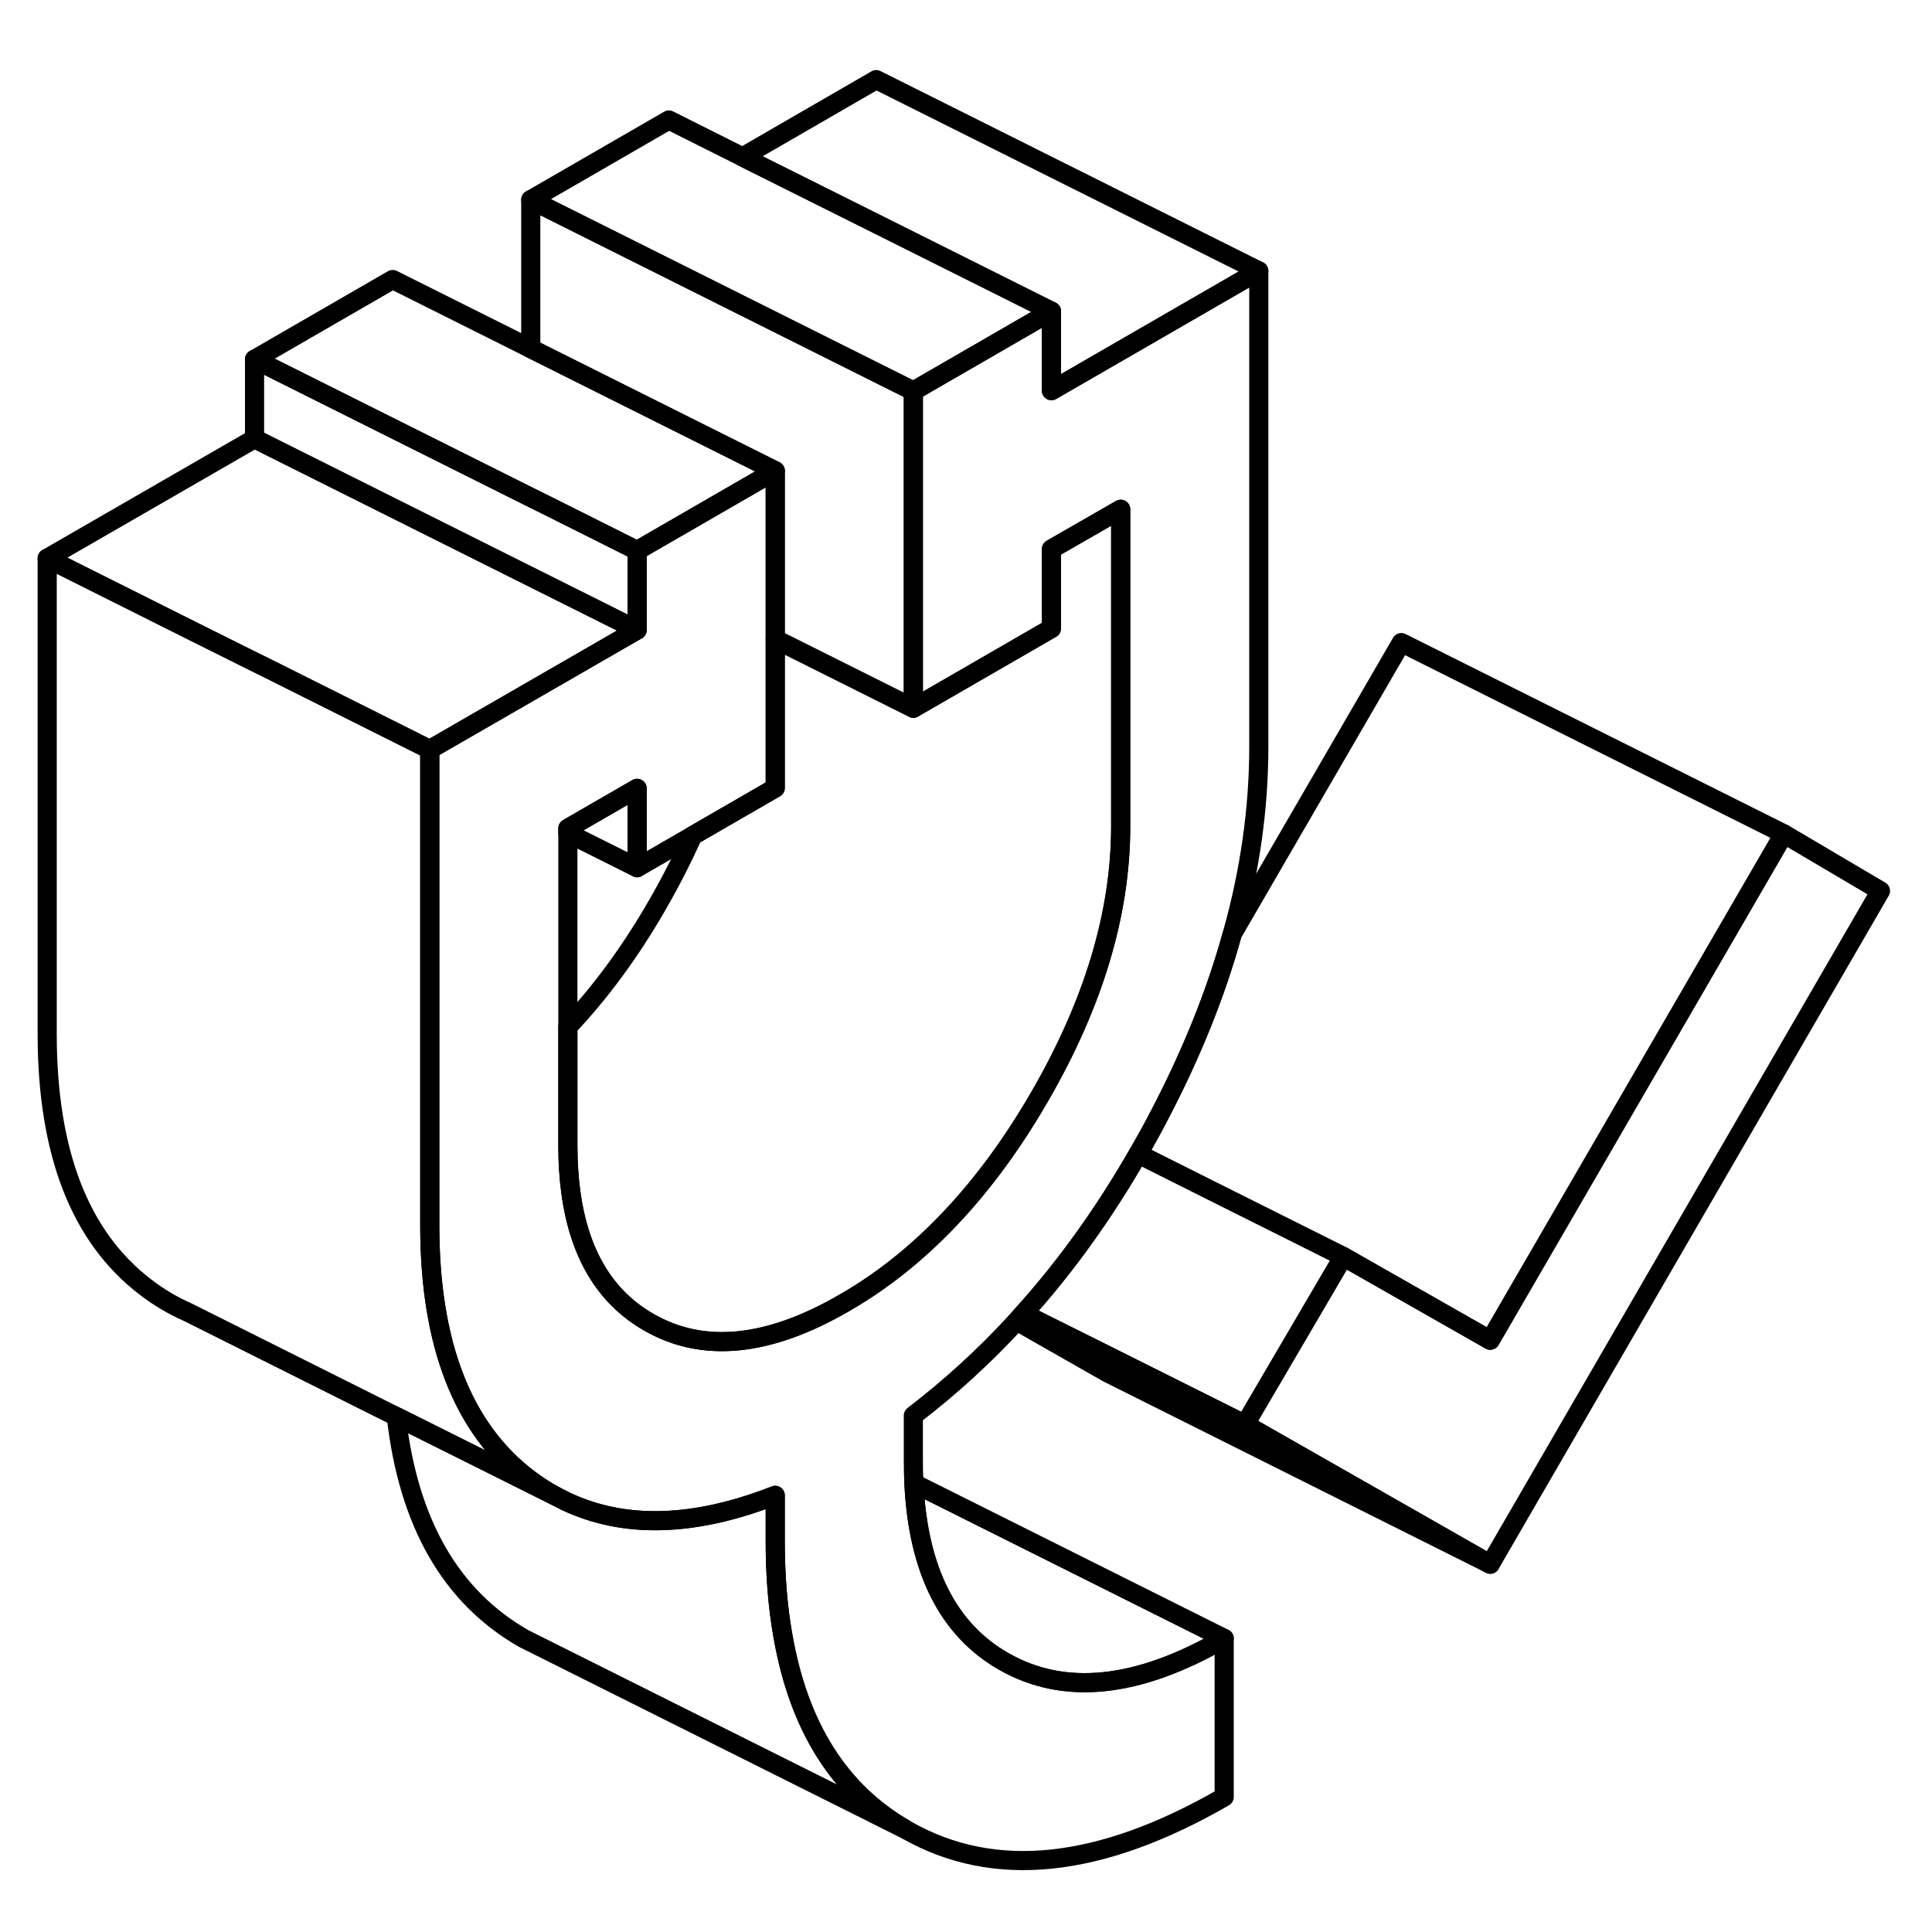<svg width="24" height="24" viewBox="0 0 101 98" fill="none" xmlns="http://www.w3.org/2000/svg" stroke-width="1px" stroke-linecap="round" stroke-linejoin="round">
    <path d="M98.307 45.073L77.907 80.273L65.087 72.963L70.227 64.193L77.907 68.563L93.257 42.093L98.307 45.073Z" stroke="currentColor" stroke-linejoin="round"/>
    <path d="M47.387 94.163L28.547 84.743L27.387 84.163C23.567 81.983 21.347 78.113 20.717 72.553L29.007 76.693L29.617 77.003C32.677 78.433 36.307 78.323 40.527 76.673V79.063C40.527 80.853 40.657 82.493 40.927 84.003C41.757 88.793 43.907 92.183 47.387 94.163Z" stroke="currentColor" stroke-linejoin="round"/>
    <path d="M29.007 76.694L20.717 72.554L9.907 67.144L9.807 67.094C9.037 66.754 8.307 66.324 7.617 65.794C4.187 63.184 2.467 58.764 2.467 52.554V27.684L10.157 31.534L13.307 33.104L14.017 33.454L22.467 37.684V62.554C22.467 68.764 24.187 73.184 27.617 75.794C28.067 76.134 28.527 76.434 29.007 76.694Z" stroke="currentColor" stroke-linejoin="round"/>
    <path d="M33.307 27.283V31.433L20.527 25.043L13.307 21.433V17.283L20.527 20.893L27.747 24.503L28.697 24.973L33.307 27.283Z" stroke="currentColor" stroke-linejoin="round"/>
    <path d="M40.527 23.113L38.587 24.233L33.307 27.283L28.697 24.973L27.747 24.503L20.527 20.893L13.307 17.283L20.527 13.113L27.747 16.723L34.967 20.333L38.587 22.143L40.527 23.113Z" stroke="currentColor" stroke-linejoin="round"/>
    <path d="M65.807 12.663V37.533C65.807 40.753 65.347 44.023 64.417 47.333C63.567 50.423 62.307 53.543 60.657 56.713C60.287 57.433 59.897 58.133 59.497 58.823C57.717 61.923 55.717 64.713 53.497 67.173C53.387 67.303 53.267 67.433 53.147 67.563C51.467 69.393 49.667 71.033 47.747 72.503V74.893C47.747 75.283 47.757 75.673 47.777 76.043C47.997 80.593 49.567 83.703 52.487 85.363C55.647 87.163 59.487 86.763 63.997 84.153V92.443C57.497 96.193 51.957 96.773 47.387 94.163C43.907 92.183 41.757 88.793 40.927 84.003C40.657 82.493 40.527 80.853 40.527 79.063V76.673C36.307 78.323 32.677 78.433 29.617 77.003L29.007 76.693C28.527 76.433 28.067 76.133 27.617 75.793C24.187 73.183 22.467 68.763 22.467 62.553V37.683L33.307 31.433V27.283L38.587 24.233L40.527 23.113V39.693L36.217 42.183L33.307 43.863V39.713L29.687 41.803V58.383C29.687 59.233 29.737 60.033 29.837 60.783C30.267 64.043 31.637 66.323 33.937 67.633C36.767 69.253 40.167 68.913 44.137 66.613C45.287 65.953 46.387 65.183 47.437 64.303C47.477 64.273 47.517 64.233 47.557 64.203C49.967 62.163 52.127 59.553 54.037 56.363C54.077 56.293 54.117 56.223 54.157 56.153C54.217 56.053 54.277 55.953 54.337 55.853C57.167 50.973 58.587 46.253 58.587 41.703V25.123L54.967 27.203V31.353L47.747 35.523V18.943L54.967 14.773V18.923L65.807 12.663Z" stroke="currentColor" stroke-linejoin="round"/>
    <path d="M54.966 18.923V14.773L45.806 10.193L38.816 6.703L45.806 2.663L65.806 12.663L54.966 18.923Z" stroke="currentColor" stroke-linejoin="round"/>
    <path d="M54.967 14.773L47.747 18.944L45.807 17.974L27.747 8.943L34.967 4.773L38.817 6.703L45.807 10.194L54.967 14.773Z" stroke="currentColor" stroke-linejoin="round"/>
    <path d="M77.906 80.273L57.907 70.273L53.147 67.563C53.267 67.433 53.386 67.303 53.496 67.173L58.306 69.573L65.086 72.963L77.906 80.273Z" stroke="currentColor" stroke-linejoin="round"/>
    <path d="M33.307 31.434L22.467 37.684L14.017 33.454L13.307 33.104L10.157 31.534L2.467 27.684L13.307 21.434L20.527 25.044L33.307 31.434Z" stroke="currentColor" stroke-linejoin="round"/>
    <path d="M33.307 39.713V43.863L29.686 42.053V41.803L33.307 39.713Z" stroke="currentColor" stroke-linejoin="round"/>
    <path d="M63.997 84.153C59.487 86.763 55.647 87.163 52.487 85.363C49.567 83.703 47.997 80.593 47.777 76.043L63.997 84.153Z" stroke="currentColor" stroke-linejoin="round"/>
    <path d="M47.747 18.943V35.523L40.527 31.913V23.113L38.587 22.143L34.967 20.333L27.747 16.723V8.943L45.807 17.973L47.747 18.943Z" stroke="currentColor" stroke-linejoin="round"/>
    <path d="M58.587 25.123V41.703C58.587 46.253 57.166 50.973 54.337 55.853C54.276 55.953 54.217 56.053 54.157 56.153C54.117 56.223 54.077 56.293 54.037 56.363C52.127 59.553 49.967 62.163 47.557 64.203C47.517 64.233 47.477 64.273 47.437 64.303C46.386 65.183 45.287 65.953 44.137 66.613C40.167 68.913 36.767 69.253 33.937 67.633C31.637 66.323 30.267 64.043 29.837 60.793C29.736 60.033 29.686 59.233 29.686 58.383V52.183C31.377 50.393 32.937 48.283 34.337 45.853C35.047 44.623 35.677 43.393 36.217 42.183L40.527 39.693V31.913L47.747 35.523L54.967 31.353V27.203L58.587 25.123Z" stroke="currentColor" stroke-linejoin="round"/>
    <path d="M70.227 64.193L65.087 72.963L58.307 69.573L53.497 67.173C55.717 64.713 57.717 61.923 59.497 58.823L63.407 60.783L70.227 64.193Z" stroke="currentColor" stroke-linejoin="round"/>
    <path d="M93.257 42.093L77.907 68.563L70.227 64.193L63.407 60.783L59.497 58.823C59.897 58.133 60.287 57.433 60.657 56.713C62.307 53.543 63.567 50.423 64.417 47.333L73.257 32.093L93.257 42.093Z" stroke="currentColor" stroke-linejoin="round"/>
</svg>